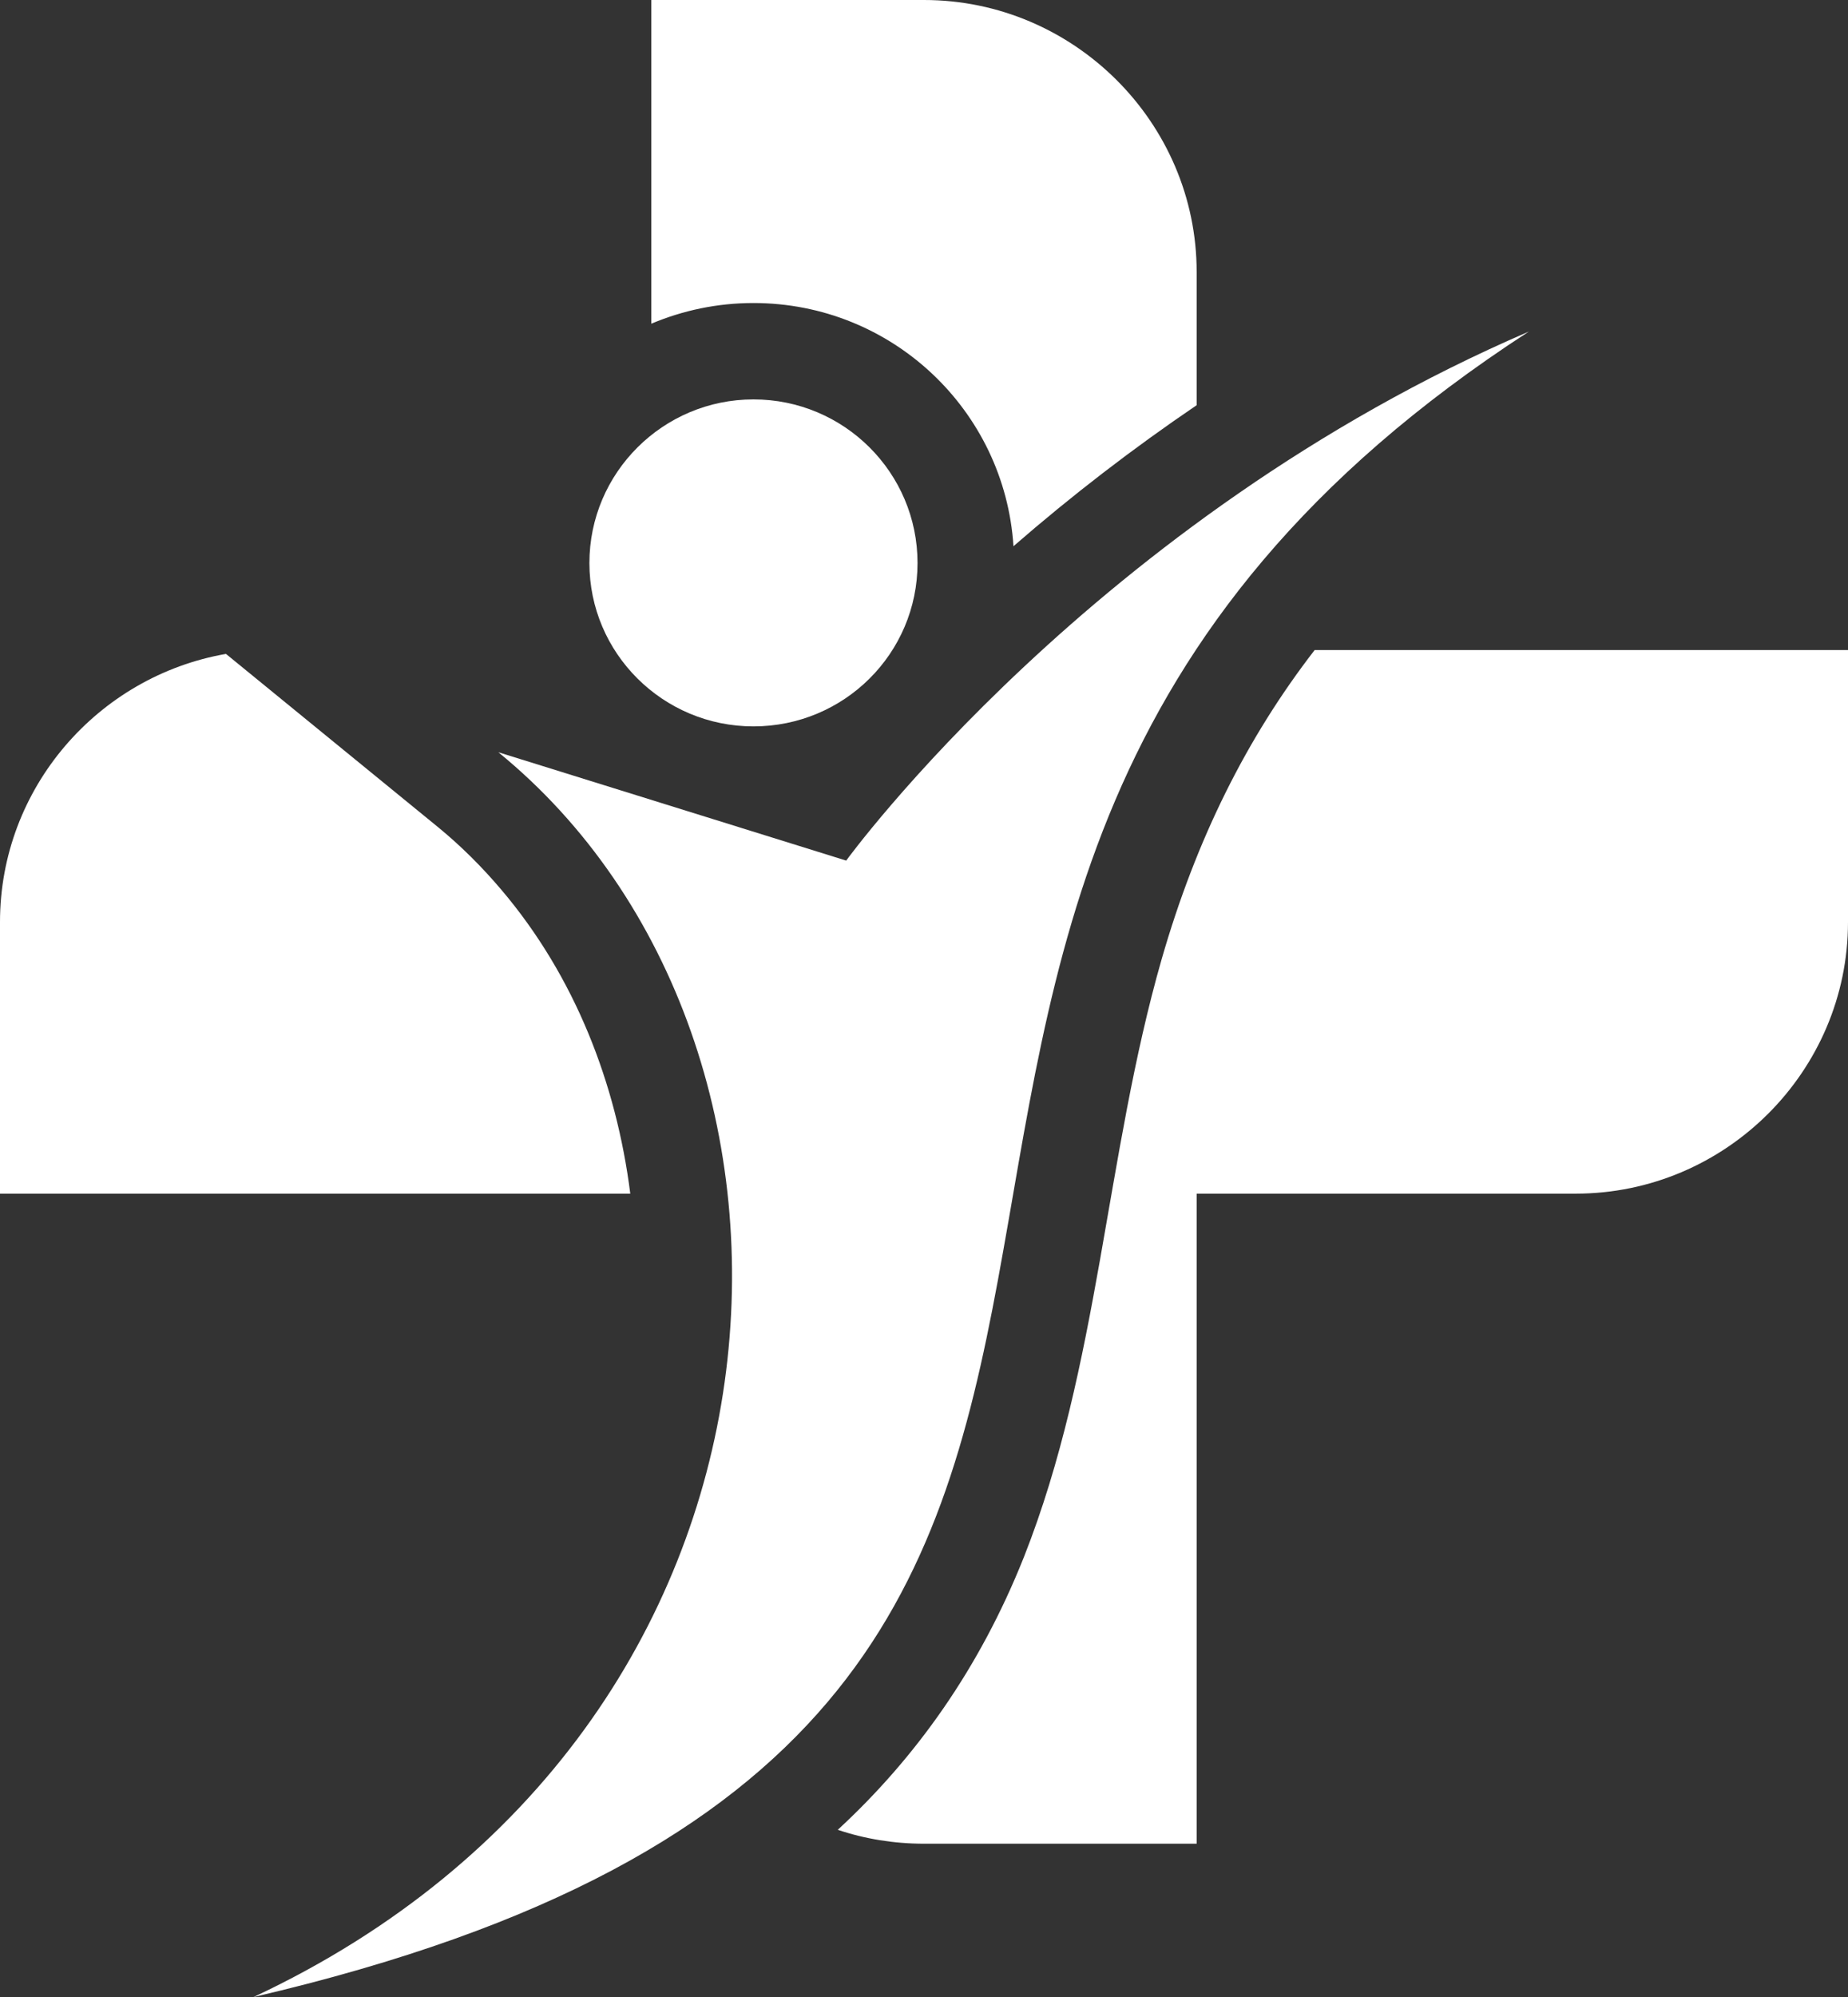 <svg width="50" height="54" viewBox="0 0 50 54" fill="none" xmlns="http://www.w3.org/2000/svg">
<rect x="0" y="0" width="50" height="54" fill="#333333" stroke="none"/>
<g clip-path="url(#clip0_2_2246)">
<path d="M6.114 17.682C2.649 18.286 0 21.312 0 24.932V32.277H17.053C16.675 29.286 15.544 26.392 13.57 24.066C13.044 23.444 12.465 22.867 11.833 22.351L6.114 17.682V17.682Z" fill="white"/>
<path d="M25 49.855H32.377V32.277H42.632C46.685 32.277 50 28.972 50 24.932V17.577H35.57C33.737 19.947 32.369 22.676 31.43 25.937C29.904 31.254 29.746 36.938 27.702 42.107C26.5 45.124 24.772 47.537 22.667 49.479C23.395 49.724 24.184 49.855 25 49.855Z" fill="white"/>
<path d="M32.377 10.957V7.354C32.377 3.314 29.053 -0 25 -0H17.622V8.753C18.473 8.395 19.403 8.194 20.386 8.194C24.131 8.194 27.184 11.097 27.421 14.77C28.991 13.405 30.649 12.129 32.377 10.957L32.377 10.957Z" fill="white"/>
<path d="M41.368 8.964C16.894 24.827 39.026 46.515 6.86 54.001C22.403 46.725 23.096 28.177 13.483 20.341L22.895 23.271C22.895 23.271 29.614 14.019 41.369 8.964L41.368 8.964Z" fill="white"/>
<path d="M20.386 10.8C22.833 10.8 24.825 12.777 24.825 15.225C24.825 17.674 22.834 19.642 20.386 19.642C17.938 19.642 15.947 17.666 15.947 15.225C15.947 12.785 17.938 10.8 20.386 10.8Z" fill="white"/>
</g>
<defs>
<clipPath id="clip0_2_2246">
<rect width="50" height="54" fill="white"/>
</clipPath>
</defs>
</svg>
